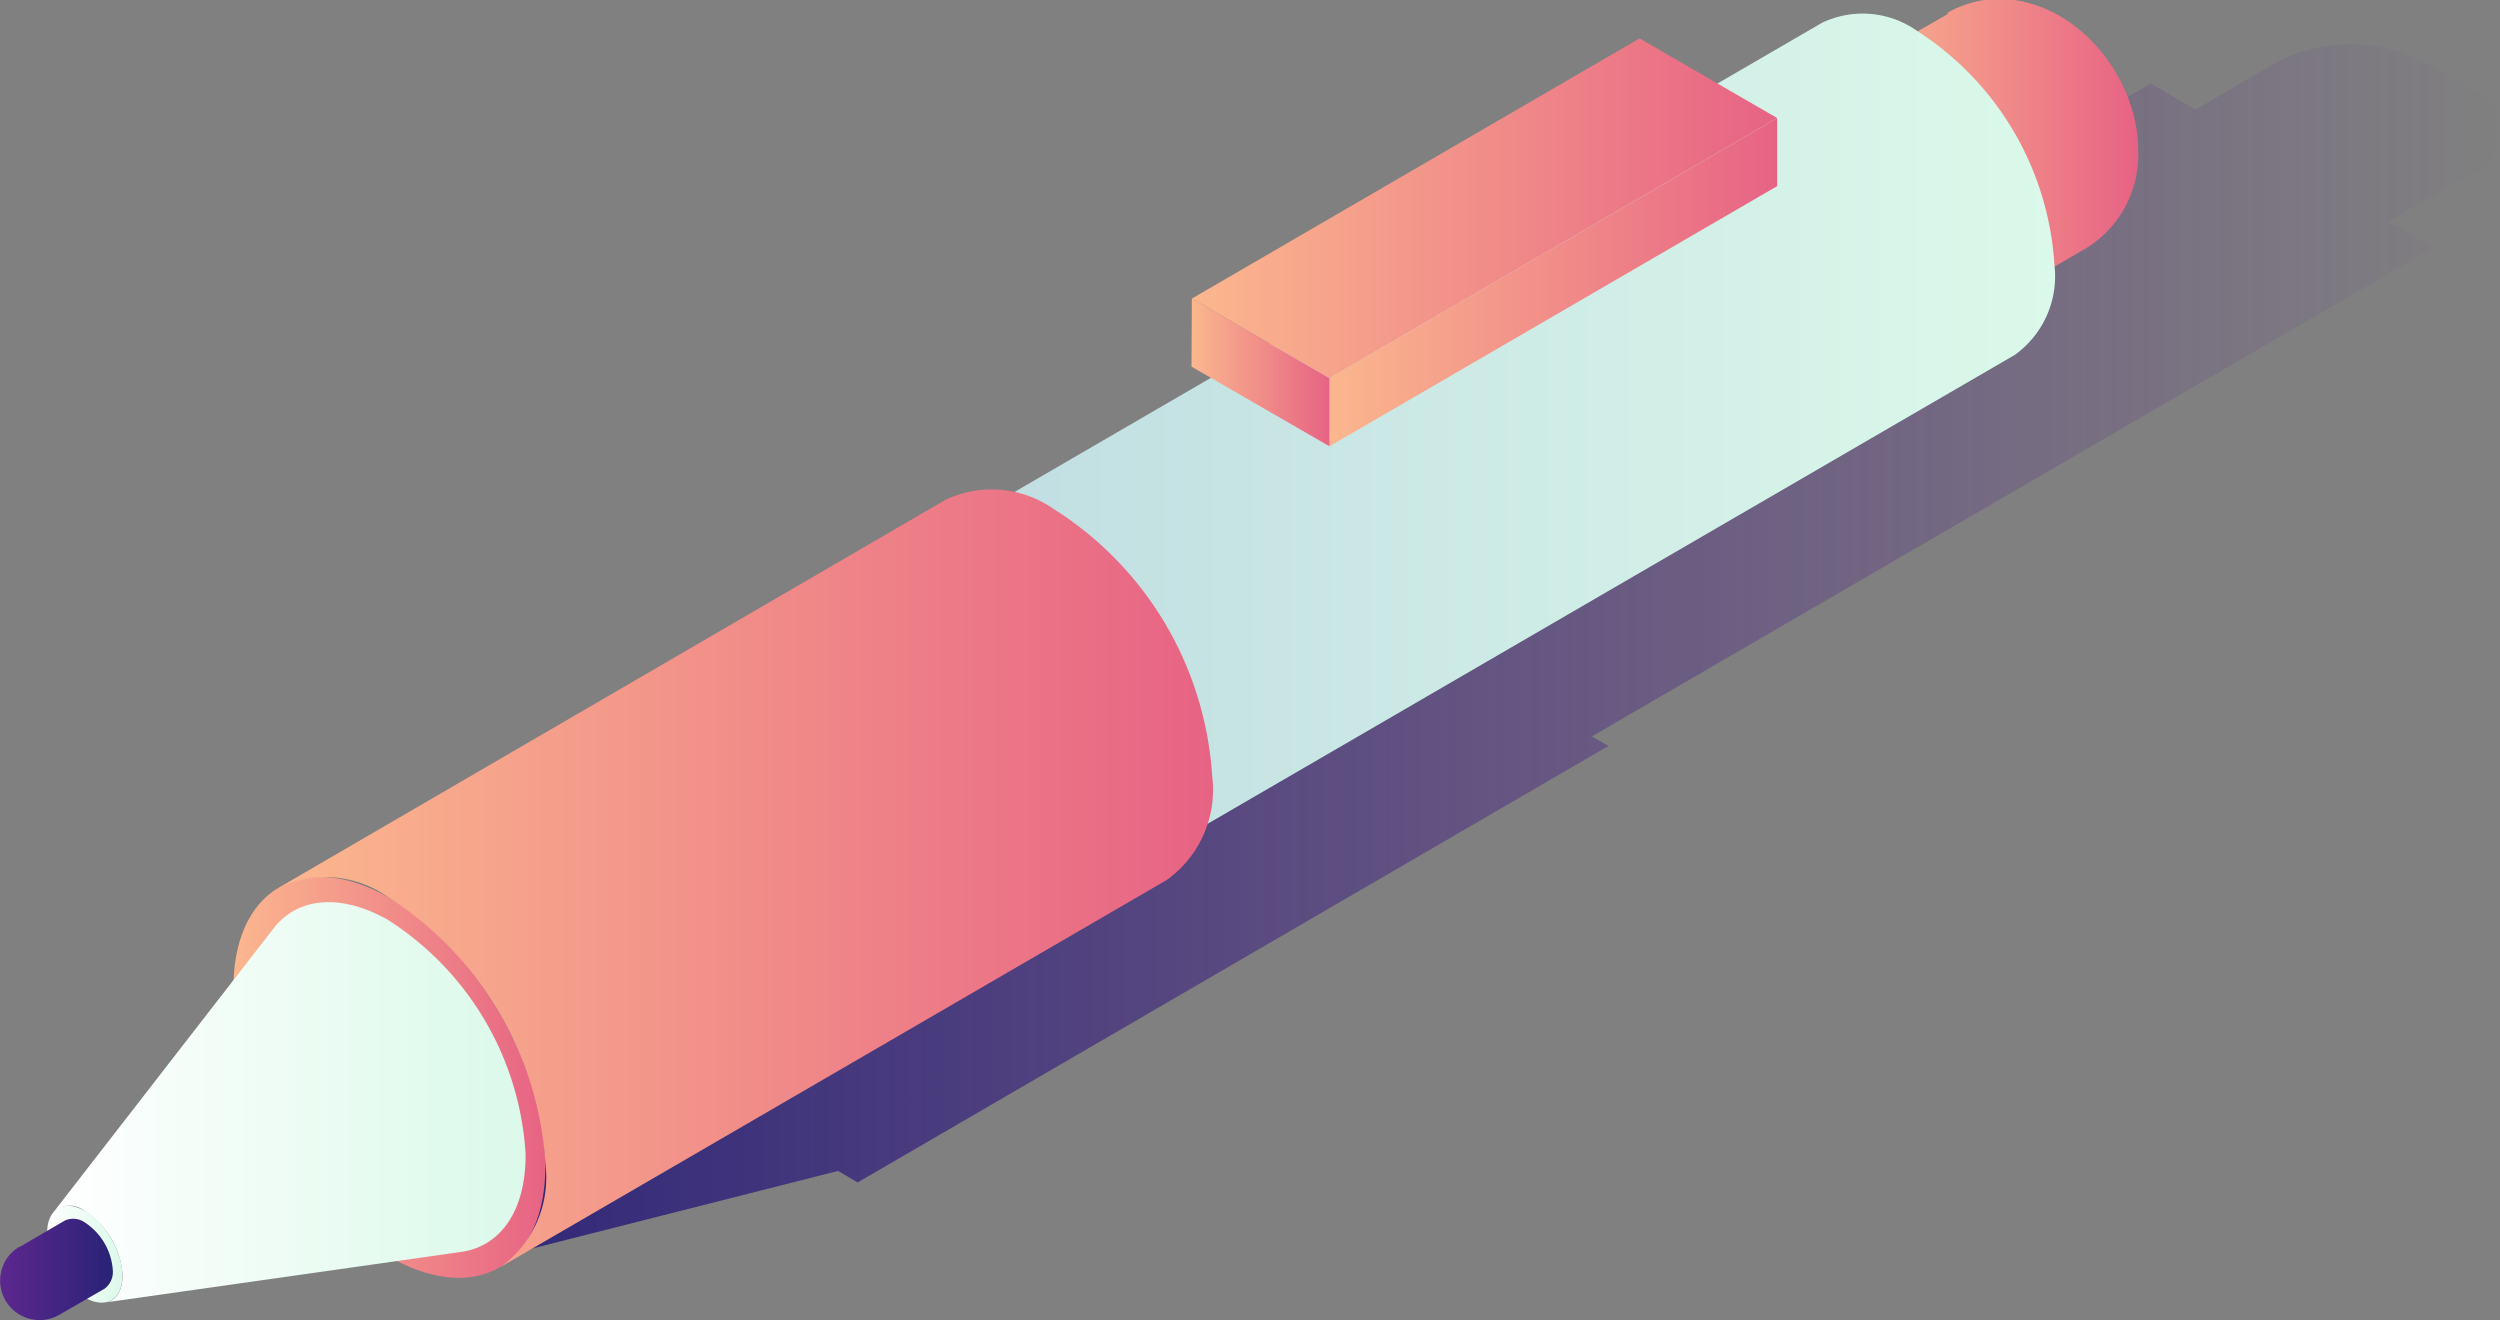 <svg xmlns="http://www.w3.org/2000/svg" xmlns:xlink="http://www.w3.org/1999/xlink" viewBox="0 0 71.59 37.8"><rect x="0" y="0" width="71.59" height="37.8" fill="#808080" stroke="none"/><defs><style>.a{isolation:isolate;}.b{fill:url(#a);}.c{fill:url(#b);}.d{fill:url(#c);}.e{fill:url(#d);}.f{fill:url(#e);}.g{fill:url(#f);}.h{fill:url(#g);}.i{fill:url(#h);}.j{fill:url(#i);}.k{fill:url(#j);}.l{fill:url(#k);}</style><linearGradient id="a" x1="11.29" y1="18.79" x2="71.59" y2="18.79" gradientUnits="userSpaceOnUse"><stop offset="0" stop-color="#292376"/><stop offset="1" stop-color="#5d278f" stop-opacity="0"/></linearGradient><linearGradient id="b" x1="52.98" y1="4.39" x2="61.21" y2="4.39" gradientUnits="userSpaceOnUse"><stop offset="0" stop-color="#fbb78e"/><stop offset="1" stop-color="#e76384"/></linearGradient><linearGradient id="c" x1="27.48" y1="12.45" x2="58.84" y2="12.45" gradientUnits="userSpaceOnUse"><stop offset="0" stop-color="#c0dde2"/><stop offset="1" stop-color="#dbf9ea"/></linearGradient><linearGradient id="d" x1="6.68" y1="30.85" x2="15.62" y2="30.85" gradientTransform="translate(17.01 -1.43) rotate(30.16)" xlink:href="#b"/><linearGradient id="e" x1="7.99" y1="25.15" x2="34.71" y2="25.15" xlink:href="#b"/><linearGradient id="f" x1="1.51" y1="31.57" x2="15.05" y2="31.57" gradientUnits="userSpaceOnUse"><stop offset="0" stop-color="#fff"/><stop offset="1" stop-color="#dbf9ea"/></linearGradient><linearGradient id="g" x1="1.35" y1="35.92" x2="3.51" y2="35.92" gradientTransform="translate(18.38 3.64) rotate(30.16)" xlink:href="#f"/><linearGradient id="h" y1="36.35" x2="3.23" y2="36.35" gradientUnits="userSpaceOnUse"><stop offset="0" stop-color="#5d278f"/><stop offset="1" stop-color="#292376"/></linearGradient><linearGradient id="i" x1="34.13" y1="5.97" x2="50.89" y2="5.97" xlink:href="#b"/><linearGradient id="j" x1="38.07" y1="8.08" x2="50.89" y2="8.08" xlink:href="#b"/><linearGradient id="k" x1="34.12" y1="10.66" x2="38.07" y2="10.66" xlink:href="#b"/></defs><title>Pen</title><g class="a"><path class="b" d="M70.7,2.51l-1.26-.73a4.66,4.66,0,0,0-4.24,0L62.87,3.14l-1.28-.75-24.1,14L37,16.12,15.51,28.61l.56.32-4.78,6.39,1.71,1,11-2.79.56.33,21.5-12.5-.48-.27,24.1-14-1.29-.74L70.72,5a1.3,1.3,0,0,0,0-2.46"/></g><g class="a"><path class="c" d="M55.78.4,53,2a1.37,1.37,0,0,1,.73-.19c1.82,0,4,2.76,4,5.15a2,2,0,0,1-.81,1.79l2.8-1.63h0a3.15,3.15,0,0,0,1.51-2.81c0-2.13-1.81-4.34-4-4.34a3,3,0,0,0-1.47.4"/><path class="d" d="M54.89.88A2.7,2.7,0,0,0,52.18.65L27.48,15a2.73,2.73,0,0,1,2.71.23,8.56,8.56,0,0,1,4,6.7A2.77,2.77,0,0,1,33,24.51l24.7-14.35a2.77,2.77,0,0,0,1.13-2.58A8.58,8.58,0,0,0,54.89.88Z"/></g><g class="a"><ellipse class="e" cx="11.15" cy="30.85" rx="3.65" ry="6.29" transform="translate(-13.99 9.78) rotate(-30.16)"/><path class="f" d="M30.18,14.58a3.1,3.1,0,0,0-3.1-.27L8,25.41a3.1,3.1,0,0,1,3.1.27,9.79,9.79,0,0,1,4.52,7.66,3.15,3.15,0,0,1-1.3,2.95L33.41,25.2a3.18,3.18,0,0,0,1.3-3A9.77,9.77,0,0,0,30.18,14.58Z"/><path class="g" d="M11.09,26.33c-1.38-.77-2.59-.61-3.26.26L1.51,34.74a.66.66,0,0,1,.9-.07,2.36,2.36,0,0,1,1.1,1.85c0,.46-.2.74-.51.78l10.21-1.45c1.12-.16,1.86-1.18,1.84-2.82A8.56,8.56,0,0,0,11.09,26.33Z"/><ellipse class="h" cx="2.43" cy="35.92" rx="0.88" ry="1.52" transform="translate(-17.72 6.08) rotate(-30.16)"/><path class="i" d="M.56,35.7a1.1,1.1,0,0,0-.5.62A1.13,1.13,0,0,0,1.7,37.65h0L3,36.9a.6.6,0,0,0,.23-.53A1.78,1.78,0,0,0,2.42,35a.58.58,0,0,0-.56-.05l-1.3.76"/></g><g class="a"><polygon class="j" points="50.89 3.38 38.07 10.83 34.13 8.55 46.95 1.1 50.89 3.38"/><polygon class="k" points="50.89 3.38 50.89 5.33 38.07 12.78 38.07 10.83 50.89 3.38"/><polygon class="l" points="38.07 10.83 38.07 12.78 34.12 10.5 34.13 8.55 38.07 10.83"/></g></svg>